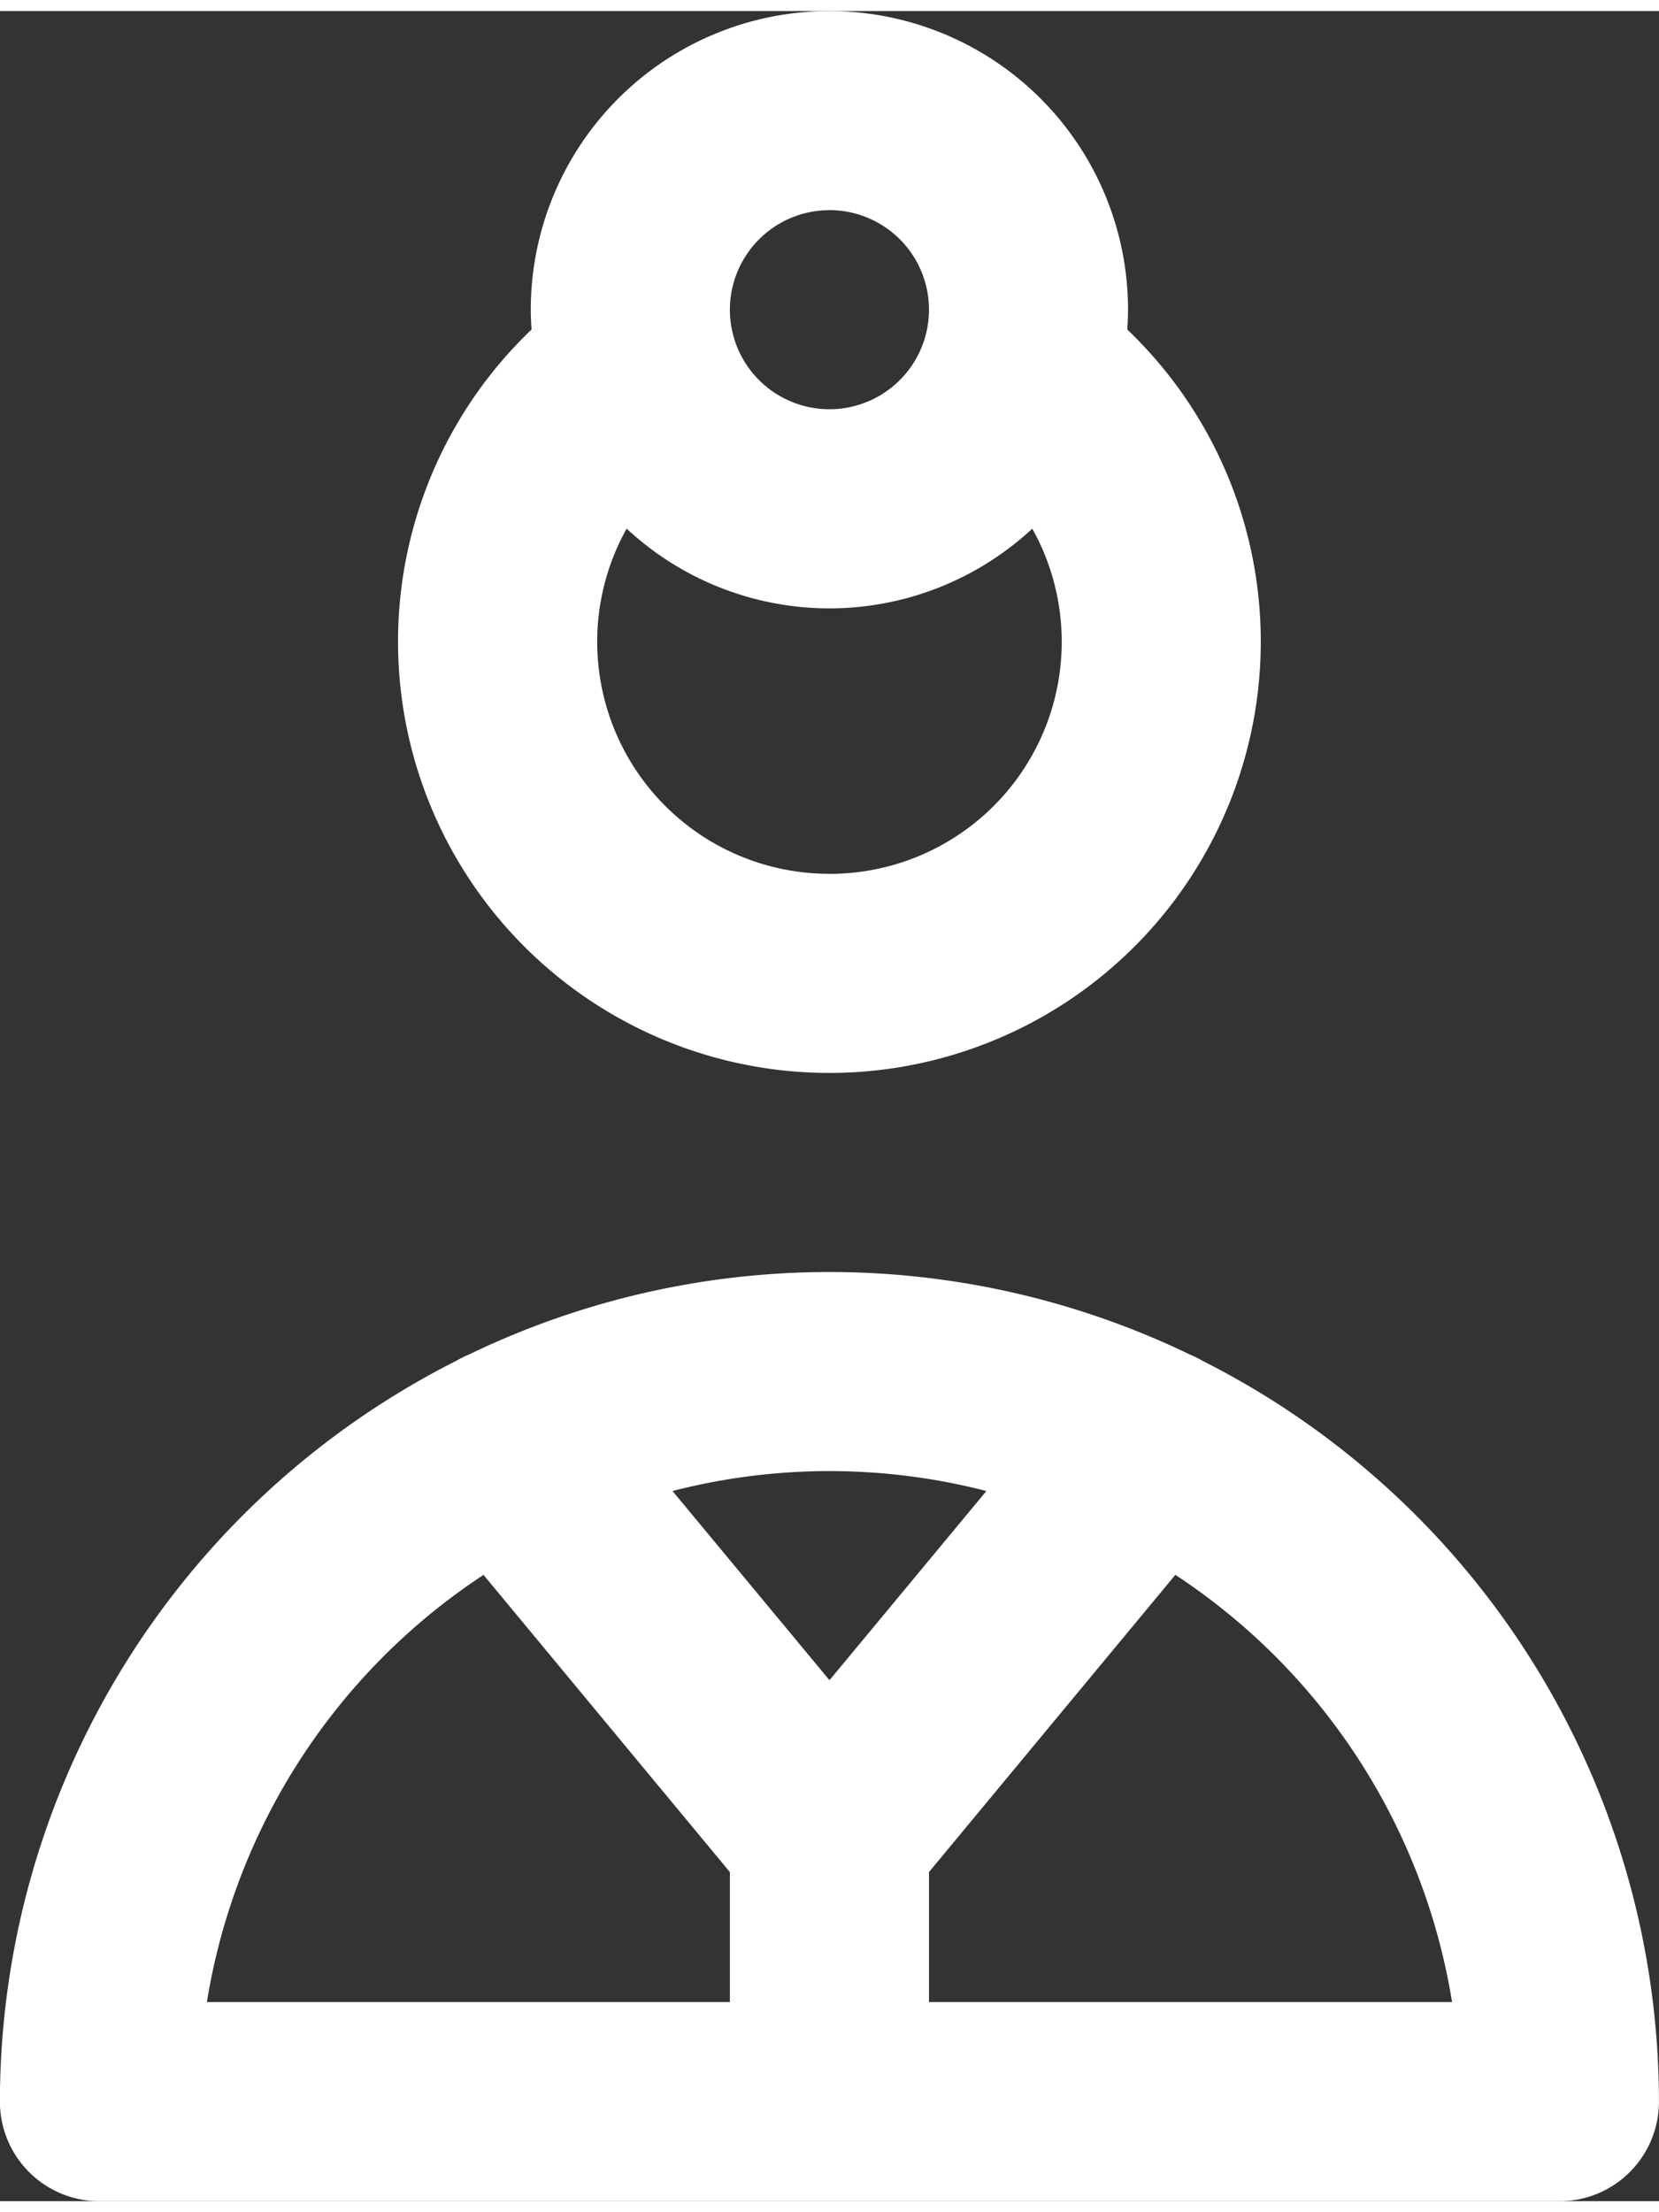 <svg xmlns="http://www.w3.org/2000/svg" width="36px" height="48px" viewBox="-16937 -8537 36.363 48">
  <rect x="-16937" y="-8537" width="36.363" height="48" fill="#333333" stroke="none"/>
  <defs>
    <style>
      .cls-1 {
        fill: #fff;
      }
    </style>
  </defs>
  <g id="doctor" transform="translate(-16977.002 -8537)">
    <path id="XMLID_467_" class="cls-1" d="M109.454,23.273a9.454,9.454,0,0,0,6.529-16.292c.009-.144.016-.289.016-.435a6.545,6.545,0,0,0-13.091,0c0,.146.007.291.016.435a9.454,9.454,0,0,0,6.529,16.292Zm0-4.364a5.086,5.086,0,0,1-4.445-7.565,6.529,6.529,0,0,0,8.891,0,5.086,5.086,0,0,1-4.446,7.566Zm0-14.546a2.182,2.182,0,1,1-2.182,2.182A2.184,2.184,0,0,1,109.454,4.364Z" transform="translate(-51.272)"/>
    <path id="XMLID_472_" class="cls-1" d="M66.355,191.944a2.178,2.178,0,0,0-.274-.136,18.165,18.165,0,0,0-15.8,0,2.156,2.156,0,0,0-.272.135A18.2,18.2,0,0,0,40,208.183a2.182,2.182,0,0,0,2.182,2.182h32a2.182,2.182,0,0,0,2.182-2.182A18.2,18.2,0,0,0,66.355,191.944ZM61.622,194.8l-3.439,4.146L54.743,194.8a13.757,13.757,0,0,1,6.879,0ZM50.6,196.638l5.4,6.514V206H44.537A13.844,13.844,0,0,1,50.6,196.638ZM60.364,206v-2.849l5.4-6.514A13.844,13.844,0,0,1,71.829,206Z" transform="translate(0 -162.364)"/>
  </g>
</svg>
